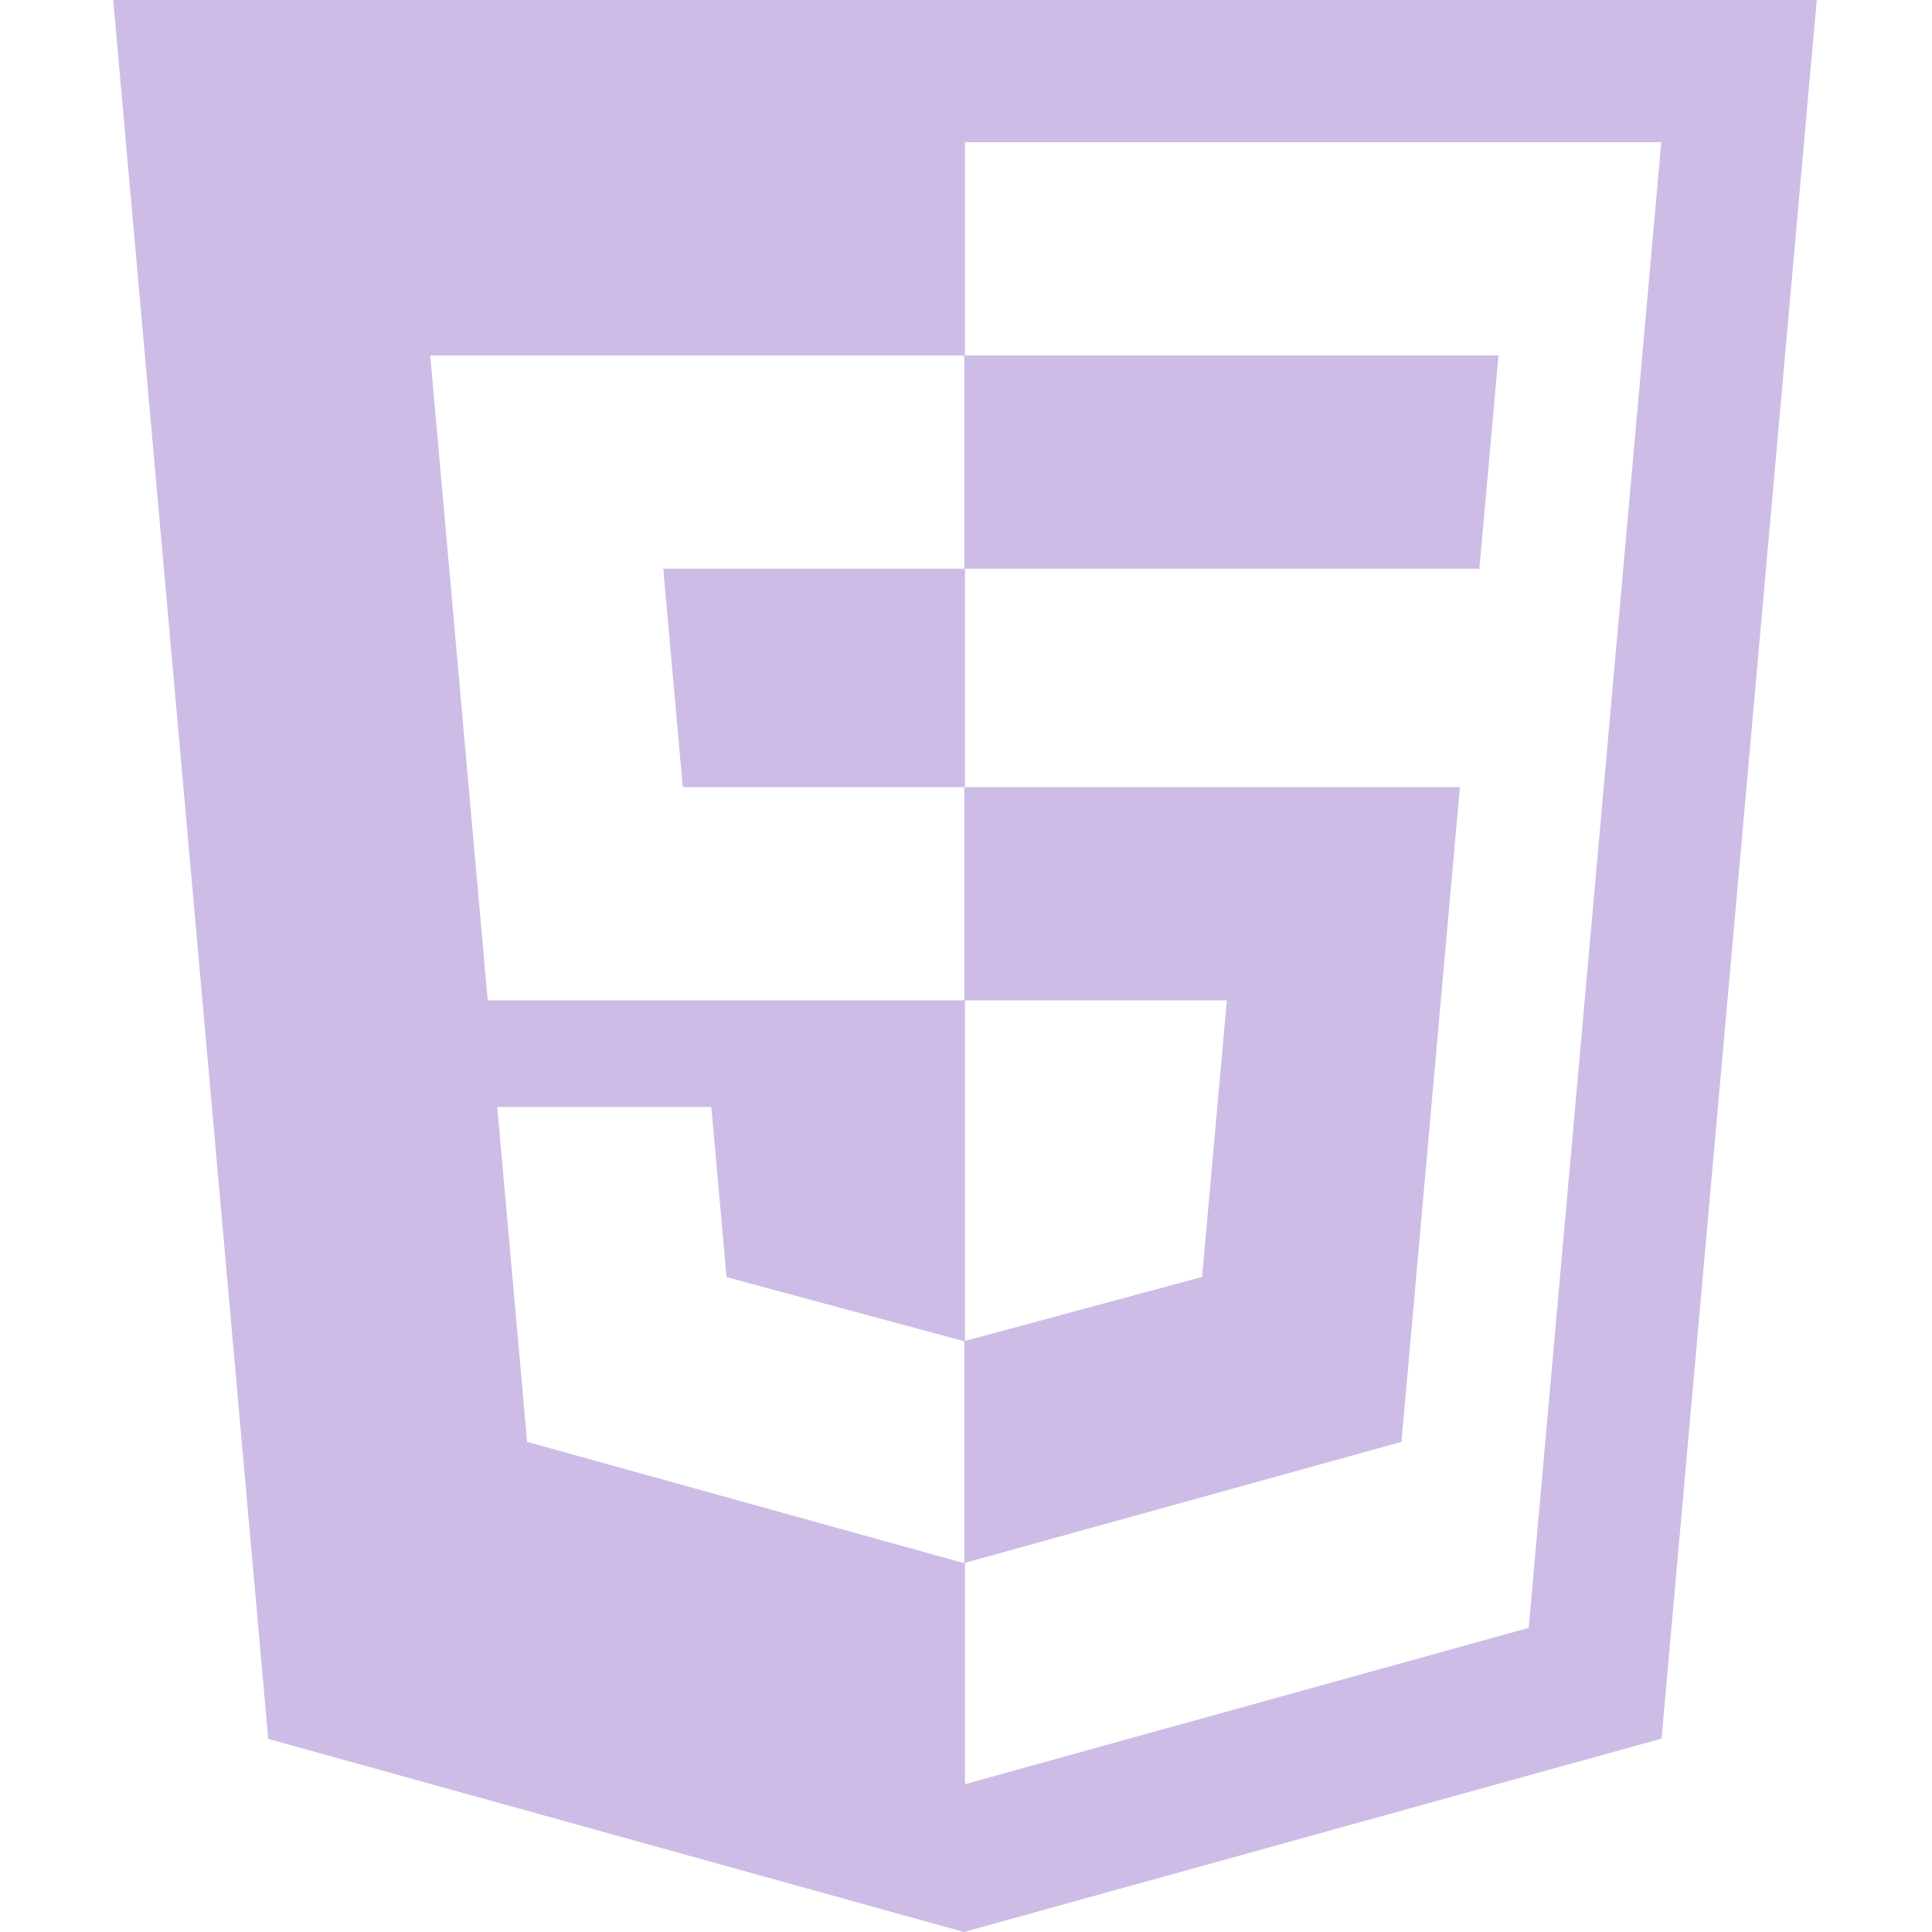<svg width="512" height="512" viewBox="0 0 512 512" fill="none" xmlns="http://www.w3.org/2000/svg">
<g id="html">
<path id="Union" fill-rule="evenodd" clip-rule="evenodd" d="M30 0L71.085 460.819L255.451 512L440.327 460.746L481.456 0H30ZM405.116 431.408L255.728 472.824V414.174L255.468 414.246L139.696 382.107L131.778 293.366H188.512L192.536 338.442L255.48 355.438L255.532 355.424V414.219L371.396 382.107L385.527 223.766L386.906 208.59H255.728V150.715H392.049L397.11 94.197H255.728V37.679H440.263L405.116 431.408ZM255.532 94.197H114.009L129.252 265.107H255.532V208.59H180.94L175.775 150.715H255.532V94.197ZM318.567 338.406L255.728 355.366V265.107H325.127L318.567 338.406Z" fill="#CDBCE6"/>
</g>
</svg>
